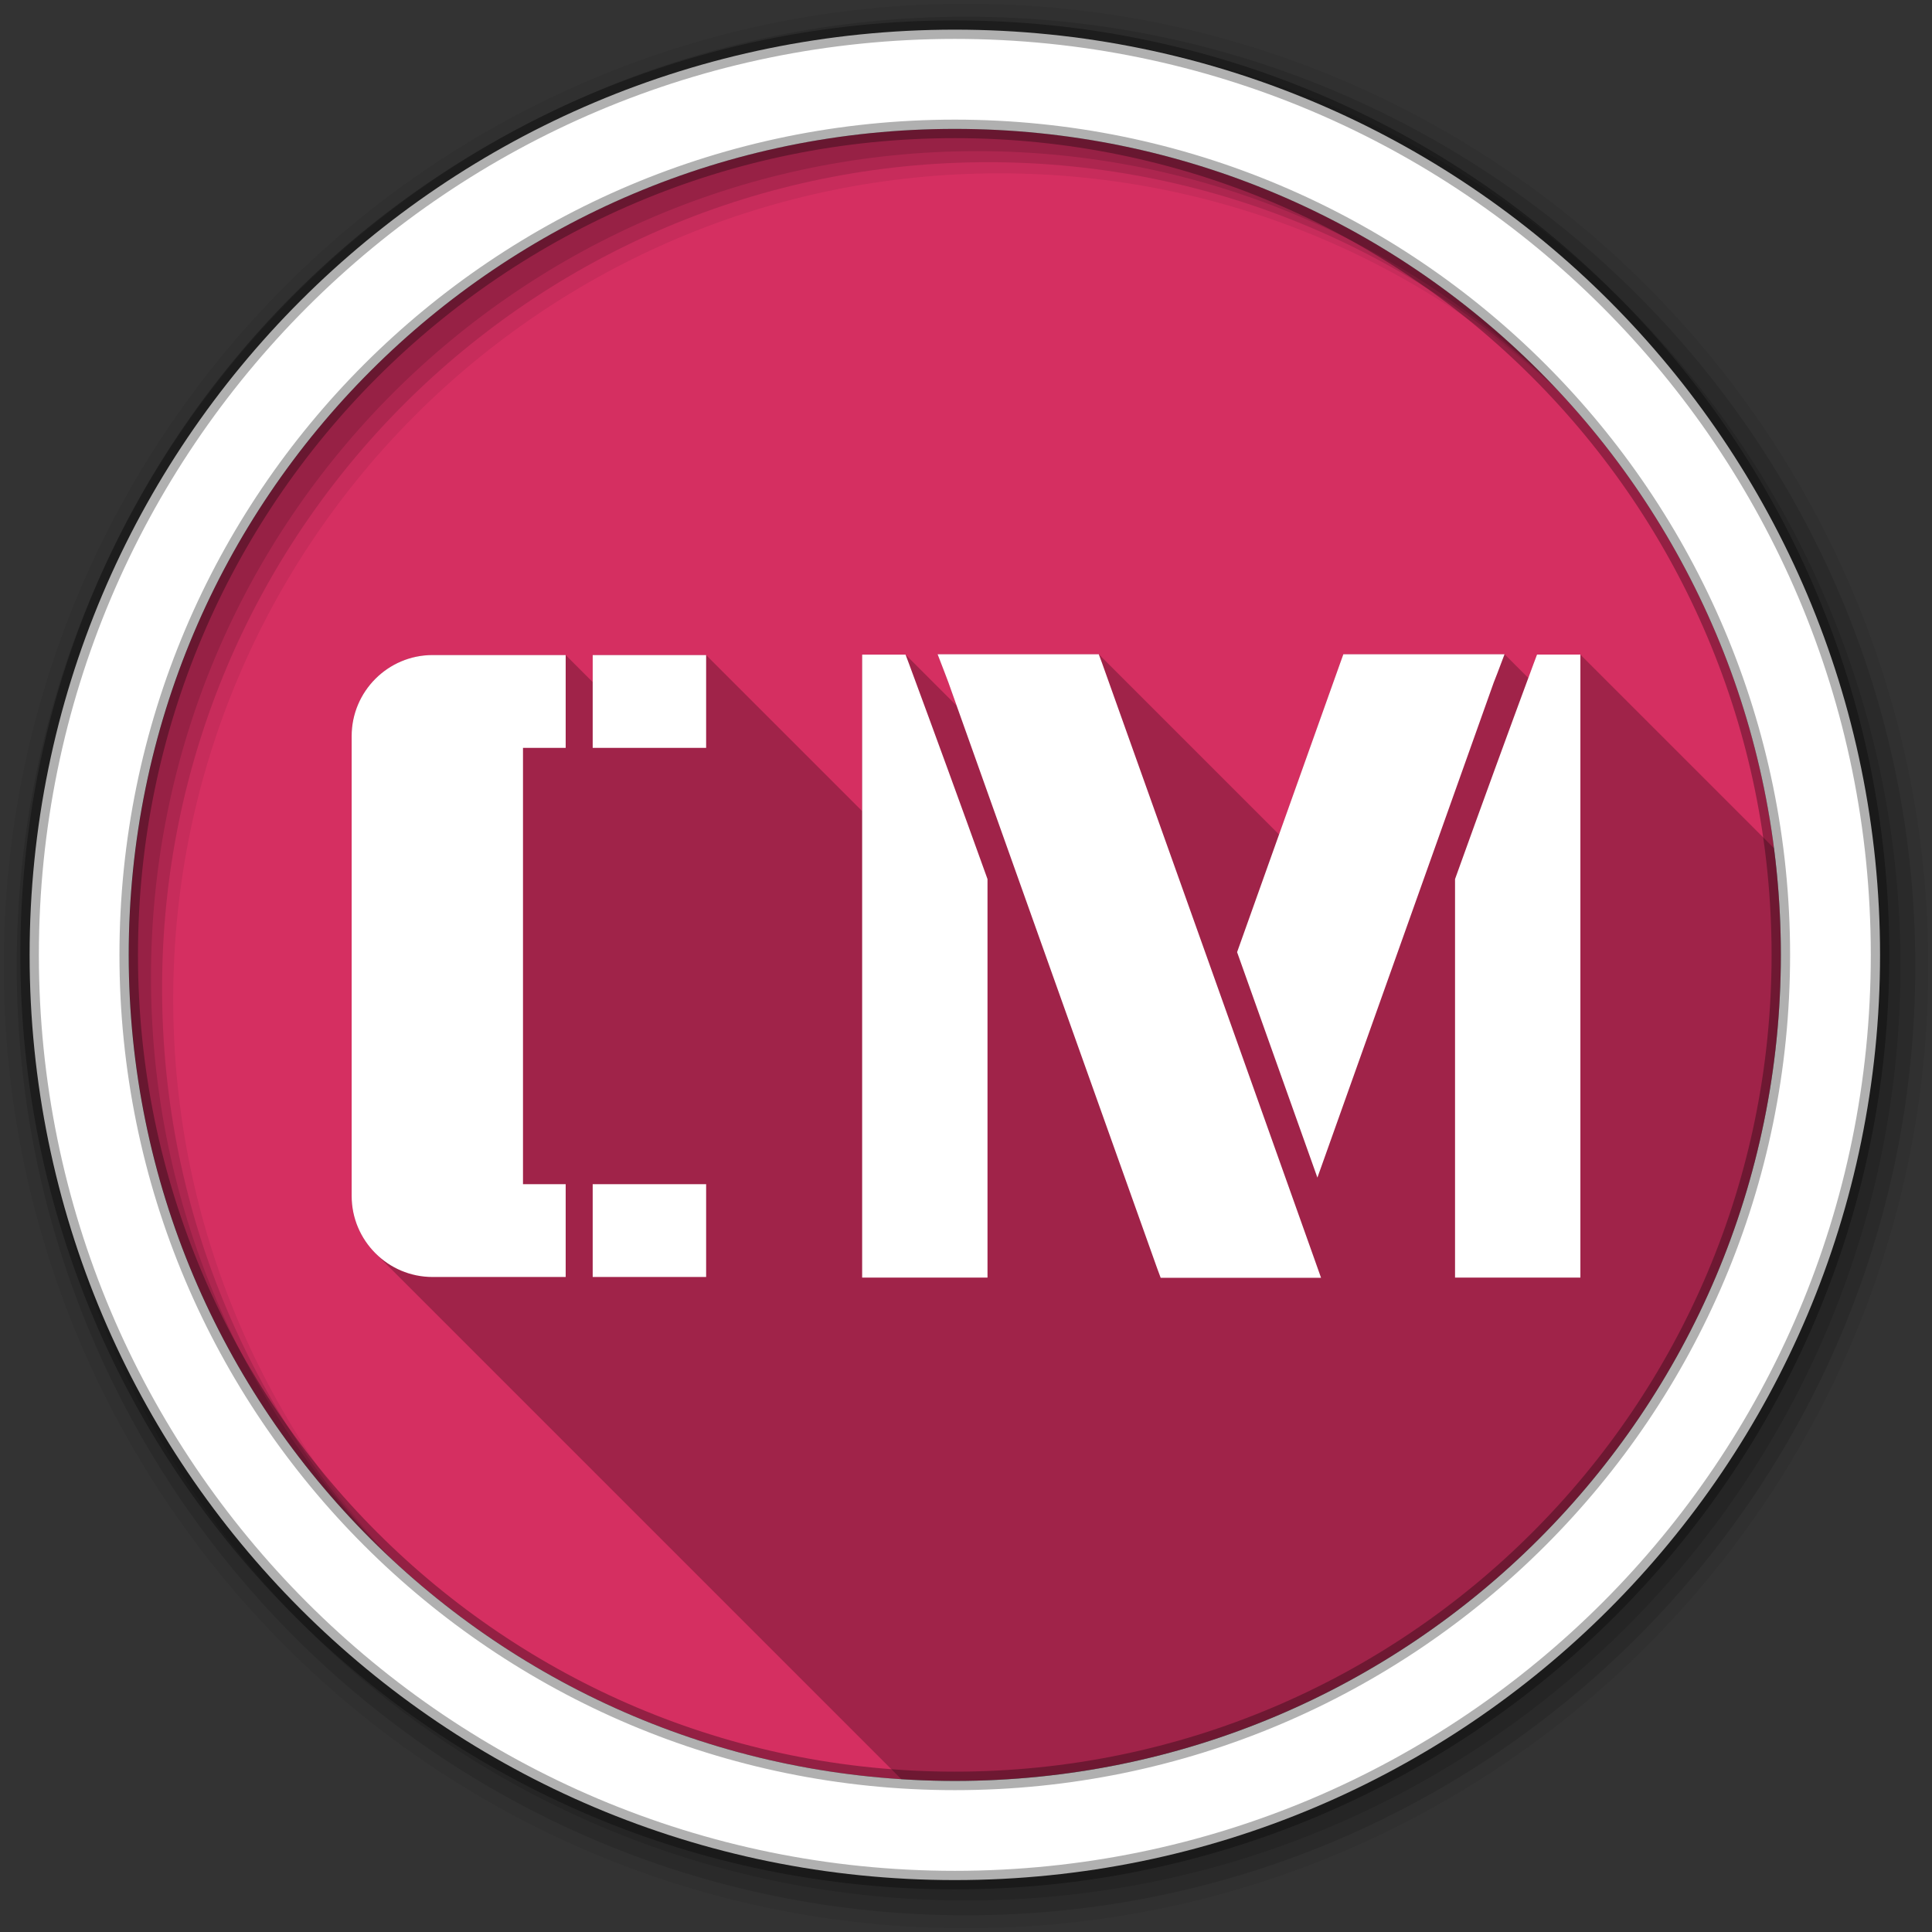 <svg height="512" viewBox="0 0 512 512" width="512" xmlns="http://www.w3.org/2000/svg">
 <rect x="0" y="0" width="512" height="512" fill="#333333" stroke="none"/>
 <g fill-rule="evenodd">
  <path d="m471.95 253.05c0 120.9-98.01 218.91-218.91 218.91s-218.91-98.01-218.91-218.91 98.01-218.91 218.91-218.91 218.91 98.01 218.91 218.91" fill="#d52f61"/>
  <path d="m256 1c-140.83 0-255 114.17-255 255s114.17 255 255 255 255-114.17 255-255-114.17-255-255-255m8.827 44.931c120.9 0 218.9 98 218.9 218.9s-98 218.9-218.9 218.9-218.93-98-218.93-218.9 98.03-218.9 218.93-218.9" fill-opacity=".067"/>
  <g fill-opacity=".129">
   <path d="m256 4.43c-138.94 0-251.57 112.63-251.57 251.57s112.63 251.57 251.57 251.57 251.57-112.63 251.57-251.57-112.63-251.57-251.57-251.57m5.885 38.556c120.9 0 218.9 98 218.9 218.9s-98 218.9-218.9 218.9-218.93-98-218.93-218.9 98.03-218.9 218.93-218.9"/>
   <path d="m256 8.36c-136.77 0-247.64 110.87-247.64 247.64s110.87 247.64 247.64 247.64 247.64-110.87 247.64-247.64-110.87-247.64-247.64-247.64m2.942 31.691c120.9 0 218.9 98 218.9 218.9s-98 218.9-218.9 218.9-218.93-98-218.93-218.9 98.03-218.9 218.93-218.9"/>
  </g>
  <path d="m253.04 7.86c-135.42 0-245.19 109.78-245.19 245.19 0 135.42 109.78 245.19 245.19 245.19 135.42 0 245.19-109.78 245.19-245.19 0-135.42-109.78-245.19-245.19-245.19zm0 26.297c120.9 0 218.9 98 218.9 218.9s-98 218.9-218.9 218.9-218.93-98-218.93-218.9 98.03-218.9 218.93-218.9z" fill="#ffffff" stroke="#000000" stroke-opacity=".31" stroke-width="4.904"/>
 </g>
 <path d="m248.47 173.38l1.938 5.03c.331.867.647 1.721.969 2.563.011.031.02.063.031.094.708 1.989 1.417 3.979 2.125 5.969l-13.57-13.57h-11.501v41.469l-41.34-41.34h-30.063v7.157l-7.156-7.156h-35.282c-11.822 0-21.438 9.647-21.438 21.469v121.88c0 5.919 2.422 11.297 6.313 15.188l139.38 139.38c4.684.299 9.397.469 14.156.469 120.9 0 218.91-98.01 218.91-218.91 0-9.576-.62-19.03-1.813-28.28l-51.31-51.31h-11.501l-.906 2.406c-.466 1.26-.941 2.521-1.406 3.781l-6.281-6.281h-42.719l-.875 2.438c-5.39 15.11-10.766 30.23-16.16 45.34l-47.781-47.781h-42.719" opacity=".25"/>
 <path d="m248.47 173.38l1.938 5.03c.331.867.647 1.721.969 2.563.011.031.02.063.031.094 18.405 51.711 36.835 103.42 55.28 155.13l.906 2.438h42.5l-1.75-4.938c-18.712-52.64-37.482-105.25-56.25-157.87l-.906-2.438h-42.719m107.53 0l-.875 2.438c-9.09 25.497-18.19 50.998-27.28 76.5 7.087 19.924 14.179 39.832 21.281 59.75l1.094-3.063c15.207-42.647 30.383-85.29 45.563-127.94.011-.031.02-.063.031-.094.322-.841.669-1.696 1-2.563l1.906-5.03h-42.71m-127.53.094v165.1h33.22v-105.6l-.219-.625c-6.775-18.846-13.647-37.684-20.594-56.47l-.906-2.406h-11.501m178.84 0l-.906 2.406c-6.946 18.784-13.819 37.623-20.594 56.47l-.219.625v105.59h33.22v-165.1h-11.501m-292.69.125c-11.822 0-21.438 9.647-21.438 21.469v121.88c0 11.822 9.615 21.469 21.438 21.469h35.281v-24.598h-11.313v-115.62h11.313v-24.598h-35.282m42.44 0v24.598h30.063v-24.598zm0 140.22v24.598h30.063v-24.598z" fill="#ffffff"/>
</svg>
